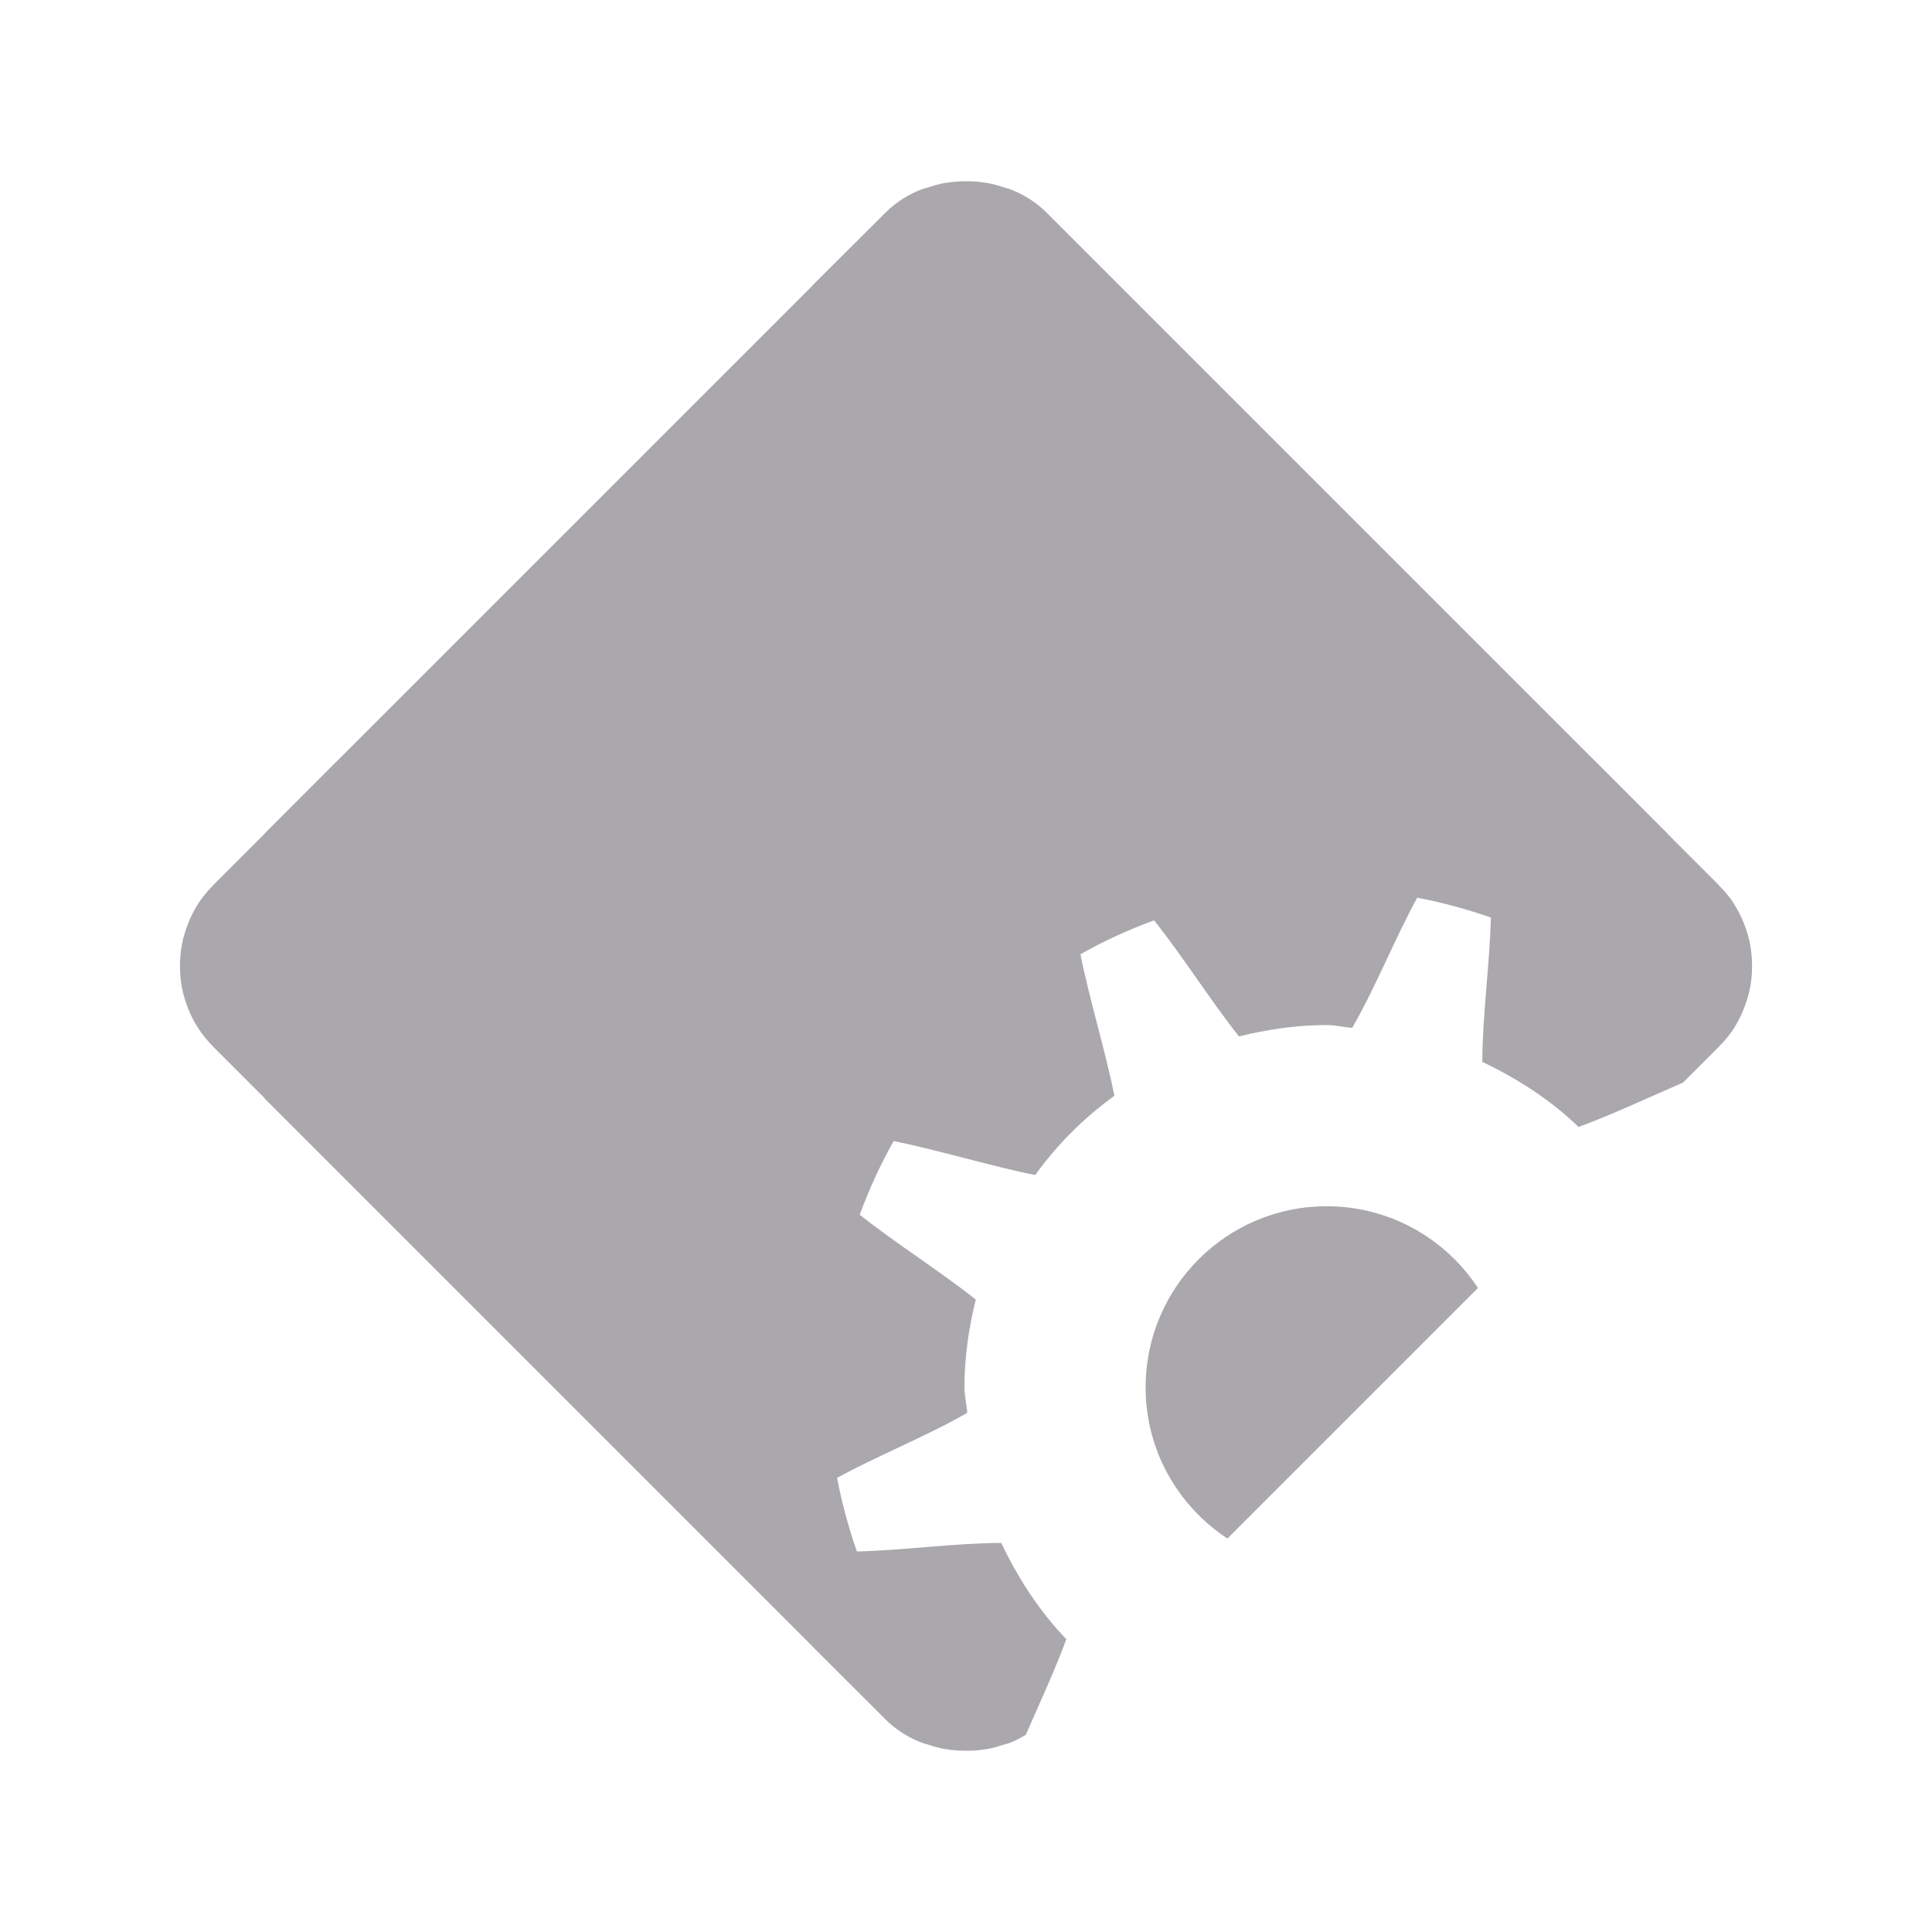 <svg height="32" width="32" xmlns="http://www.w3.org/2000/svg"><path d="m15.998 3.002c-.116 0-.234.01-.35.029-.096.016-.193.046-.287.076-.021.007-.043.01-.064.018-.002.001-.005.001-.008.002-.228.085-.442.213-.623.395l-1.213 1.209c0.0 0-0.0.003 0 .004l-7.855 7.855h-.002l-1.213 1.215.002.002-.861.861v.004c-.09.09-.171.186-.238.289v.002c-.067.103-.123.214-.168.326v.002c-.045.113-.081.229-.104.348v.002c-.022.119-.033.238-.033.359v.002c0.0.119.011.24.033.357v.002c.023.118.059.235.104.348v.002c.09.226.226.436.406.617v.002l.861.861-.002.004 1.215 1.215 7.855 7.855v.002l1.213 1.211c.181.181.395.31.623.395.003.001.005.001.008.002.021.008.043.011.064.018.094.031.191.06.287.076.116.02.234.029.35.029.118 0 .235-.009.354-.029.096-.016.193-.046.287-.076.021-.007.043-.01.064-.018.002-.001.005-.001.008-.002.097-.036.189-.086.279-.139.233-.532.487-1.08.672-1.584-.447-.463-.797-1.006-1.078-1.594-.741-.001-1.654.126-2.391.141-.136-.388-.251-.807-.328-1.219.653-.36 1.509-.701 2.156-1.078-.01-.141-.047-.279-.047-.422 0-.498.073-.99.188-1.453-.574-.458-1.347-.946-1.922-1.406.158-.427.34-.828.562-1.219.724.144 1.607.415 2.344.562.373-.514.798-.939 1.312-1.312-.147-.737-.419-1.62-.562-2.344.39-.223.792-.405 1.219-.562.461.575.949 1.348 1.406 1.922.463-.114.955-.188 1.453-.188.143 0 .281.036.422.047.377-.648.718-1.503 1.078-2.156.412.077.831.193 1.219.328-.015.737-.142 1.649-.141 2.391.588.281 1.131.631 1.594 1.078.55-.202 1.155-.487 1.729-.734l.602-.602v-.002c.09-.09.171-.186.238-.289v-.002c.067-.103.123-.214.168-.326 0-.001-0-.003 0-.004.045-.113.081-.227.104-.346v-.002c.022-.117.033-.238.033-.357v-.002c0-.121-.011-.24-.033-.359v-.002c-.022-.118-.059-.235-.104-.348v-.002c-.045-.113-.101-.223-.168-.326-0-.001 0-.003 0-.004-.068-.103-.148-.197-.238-.287v-.004l-.861-.861.002-.002-1.213-1.215h-.002l-7.855-7.855-1.213-1.213c-.181-.181-.395-.31-.623-.395-.002-.001-.005-.001-.008-.002-.021-.008-.043-.011-.064-.018-.094-.031-.191-.06-.287-.076-.118-.02-.235-.029-.354-.029zm5.977 16.977c-1.657 0-3 1.343-3 3 0 1.049.54 1.968 1.355 2.504l4.15-4.15c-.536-.815-1.458-1.354-2.506-1.354z" fill="#aaa8ac" stroke-width="1.849"/></svg>
